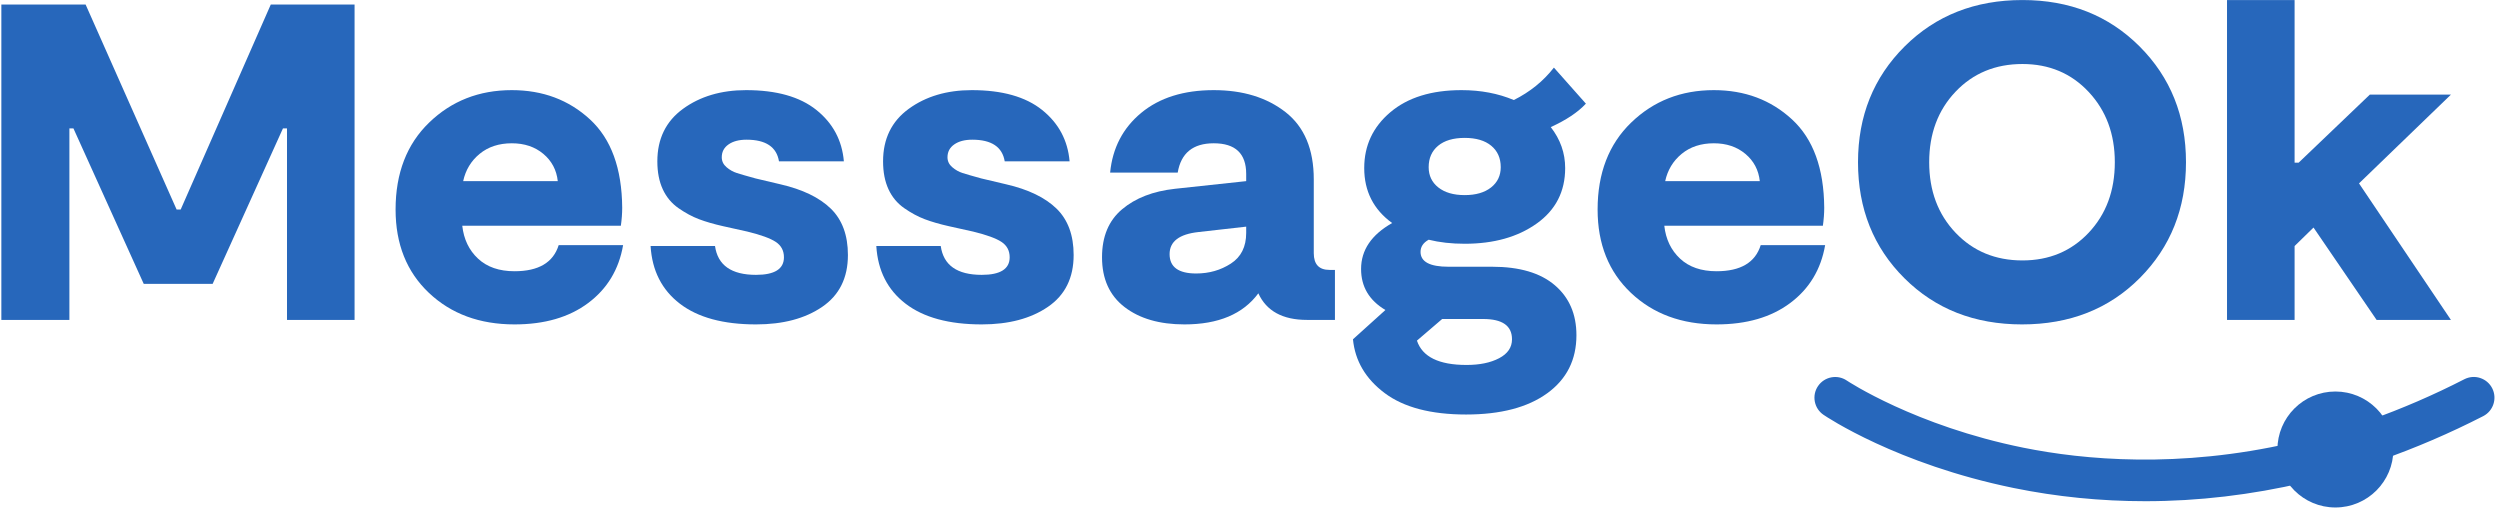 <svg width="210" height="43" viewBox="0 0 210 43" fill="none" xmlns="http://www.w3.org/2000/svg">
<path d="M29.784 0.38V26.872H24.108V10.787H23.767L17.863 23.843H12.073L6.169 10.787H5.829V26.872H0.114V0.38H7.191L14.836 17.601H15.177L22.746 0.38H29.784Z" fill="#2767bb"/>
<path d="M42.993 12.036C41.908 12.036 41.007 12.334 40.287 12.926C39.568 13.518 39.107 14.283 38.906 15.216H46.853C46.752 14.283 46.348 13.518 45.642 12.926C44.936 12.334 44.054 12.036 42.993 12.036ZM46.93 20.59H52.341C51.987 22.634 51.01 24.255 49.408 25.453C47.805 26.652 45.743 27.25 43.221 27.25C40.293 27.25 37.896 26.367 36.029 24.601C34.162 22.836 33.229 20.502 33.229 17.6C33.229 14.547 34.169 12.112 36.049 10.296C37.928 8.478 40.243 7.571 42.993 7.571C45.592 7.571 47.78 8.391 49.559 10.03C51.338 11.671 52.24 14.143 52.265 17.448C52.265 17.928 52.227 18.432 52.152 18.962H38.83C38.956 20.098 39.397 21.018 40.154 21.724C40.912 22.432 41.933 22.784 43.221 22.784C45.238 22.784 46.475 22.054 46.93 20.59Z" fill="#2767bb"/>
<path d="M63.505 27.25C60.754 27.25 58.622 26.671 57.109 25.51C55.596 24.349 54.776 22.735 54.649 20.666H60.061C60.288 22.279 61.436 23.088 63.505 23.088C65.068 23.088 65.851 22.596 65.851 21.612C65.851 21.057 65.624 20.628 65.17 20.324C64.716 20.022 63.921 19.732 62.785 19.454L60.742 19C59.96 18.824 59.285 18.628 58.717 18.413C58.15 18.199 57.575 17.89 56.995 17.486C56.415 17.083 55.974 16.553 55.671 15.896C55.368 15.241 55.217 14.459 55.217 13.551C55.217 11.658 55.936 10.188 57.373 9.142C58.813 8.095 60.578 7.571 62.672 7.571C65.22 7.571 67.188 8.126 68.576 9.236C69.963 10.347 70.733 11.785 70.885 13.551H65.435C65.233 12.339 64.324 11.734 62.71 11.734C62.079 11.734 61.574 11.866 61.196 12.132C60.817 12.396 60.628 12.756 60.628 13.21C60.628 13.538 60.761 13.816 61.026 14.042C61.291 14.271 61.581 14.435 61.897 14.534C62.211 14.636 62.734 14.787 63.467 14.988L65.548 15.48C67.415 15.91 68.827 16.591 69.787 17.524C70.745 18.458 71.225 19.757 71.225 21.422C71.225 23.34 70.506 24.79 69.067 25.774C67.63 26.758 65.776 27.25 63.505 27.25Z" fill="#2767bb"/>
<path d="M82.466 27.25C79.715 27.25 77.583 26.671 76.07 25.51C74.556 24.349 73.737 22.735 73.61 20.666H79.022C79.249 22.279 80.397 23.088 82.466 23.088C84.029 23.088 84.812 22.596 84.812 21.612C84.812 21.057 84.585 20.628 84.131 20.324C83.677 20.022 82.882 19.732 81.746 19.454L79.703 19C78.921 18.824 78.246 18.628 77.678 18.413C77.111 18.199 76.536 17.89 75.956 17.486C75.376 17.083 74.935 16.553 74.632 15.896C74.329 15.241 74.178 14.459 74.178 13.551C74.178 11.658 74.897 10.188 76.334 9.142C77.774 8.095 79.538 7.571 81.633 7.571C84.181 7.571 86.149 8.126 87.537 9.236C88.924 10.347 89.694 11.785 89.846 13.551H84.396C84.194 12.339 83.285 11.734 81.671 11.734C81.04 11.734 80.535 11.866 80.157 12.132C79.778 12.396 79.589 12.756 79.589 13.21C79.589 13.538 79.722 13.816 79.987 14.042C80.252 14.271 80.542 14.435 80.858 14.534C81.172 14.636 81.695 14.787 82.428 14.988L84.509 15.48C86.376 15.91 87.788 16.591 88.748 17.524C89.706 18.458 90.186 19.757 90.186 21.422C90.186 23.34 89.467 24.79 88.028 25.774C86.591 26.758 84.737 27.25 82.466 27.25Z" fill="#2767bb"/>
<path d="M104.68 19.568V19.038L100.668 19.492C99.053 19.669 98.246 20.286 98.246 21.346C98.246 22.431 98.992 22.973 100.479 22.973C101.563 22.973 102.535 22.697 103.393 22.141C104.251 21.587 104.68 20.729 104.68 19.568ZM111.681 22.672H112.135V26.872H109.789C107.745 26.872 106.382 26.128 105.701 24.639C104.414 26.38 102.346 27.25 99.495 27.25C97.401 27.25 95.724 26.764 94.463 25.793C93.201 24.822 92.57 23.427 92.57 21.612C92.57 19.87 93.13 18.527 94.254 17.581C95.376 16.634 96.859 16.06 98.701 15.858L104.68 15.215V14.61C104.68 12.895 103.772 12.036 101.954 12.036C100.214 12.036 99.204 12.857 98.928 14.496H93.251C93.453 12.428 94.323 10.756 95.862 9.481C97.401 8.208 99.433 7.571 101.954 7.571C104.402 7.571 106.414 8.189 107.992 9.424C109.568 10.662 110.357 12.541 110.357 15.064V21.27C110.357 22.205 110.798 22.672 111.681 22.672Z" fill="#2767bb"/>
<path d="M120.82 15.746C121.363 16.175 122.101 16.389 123.035 16.389C123.967 16.389 124.706 16.175 125.249 15.746C125.791 15.317 126.062 14.749 126.062 14.042C126.062 13.286 125.798 12.686 125.267 12.245C124.737 11.804 123.993 11.583 123.035 11.583C122.076 11.583 121.332 11.804 120.801 12.245C120.272 12.686 120.008 13.286 120.008 14.042C120.008 14.749 120.278 15.317 120.82 15.746ZM127.008 28.5C127.008 27.364 126.201 26.796 124.587 26.796H121.142L119.023 28.612C119.477 29.975 120.865 30.656 123.186 30.656C124.296 30.656 125.211 30.468 125.93 30.088C126.649 29.71 127.008 29.18 127.008 28.5ZM133.215 8.707C132.534 9.438 131.549 10.094 130.263 10.675C131.07 11.709 131.474 12.857 131.474 14.118C131.474 16.086 130.679 17.638 129.09 18.772C127.501 19.908 125.482 20.476 123.035 20.476C121.924 20.476 120.916 20.362 120.008 20.136C119.553 20.388 119.326 20.729 119.326 21.158C119.326 21.99 120.108 22.406 121.673 22.406H125.343C127.638 22.406 129.393 22.924 130.604 23.958C131.815 24.992 132.42 26.392 132.42 28.158C132.42 30.227 131.6 31.855 129.96 33.04C128.32 34.226 126.049 34.819 123.148 34.819C120.196 34.819 117.92 34.22 116.317 33.022C114.715 31.823 113.825 30.315 113.649 28.5L116.374 26.04C115.011 25.231 114.331 24.084 114.331 22.596C114.331 21.006 115.201 19.72 116.941 18.736C115.377 17.6 114.595 16.06 114.595 14.118C114.595 12.226 115.327 10.662 116.791 9.425C118.253 8.189 120.247 7.571 122.769 7.571C124.383 7.571 125.847 7.849 127.16 8.403C128.522 7.723 129.644 6.814 130.528 5.679L133.215 8.707Z" fill="#2767bb"/>
<path d="M143.964 12.036C142.878 12.036 141.977 12.334 141.258 12.926C140.539 13.518 140.078 14.283 139.876 15.216H147.823C147.723 14.283 147.319 13.518 146.612 12.926C145.906 12.334 145.024 12.036 143.964 12.036ZM147.9 20.59H153.312C152.958 22.634 151.981 24.255 150.378 25.453C148.776 26.652 146.713 27.25 144.191 27.25C141.264 27.25 138.866 26.367 137 24.601C135.133 22.836 134.199 20.502 134.199 17.6C134.199 14.547 135.139 12.112 137.019 10.296C138.899 8.478 141.214 7.571 143.964 7.571C146.562 7.571 148.751 8.391 150.529 10.03C152.309 11.671 153.21 14.143 153.235 17.448C153.235 17.928 153.197 18.432 153.122 18.962H139.801C139.927 20.098 140.368 21.018 141.125 21.724C141.882 22.432 142.903 22.784 144.191 22.784C146.208 22.784 147.445 22.054 147.9 20.59Z" fill="#2767bb"/>
<path d="M169.886 21.876C172.132 21.876 173.986 21.101 175.449 19.549C176.912 17.997 177.645 16.023 177.645 13.626C177.645 11.255 176.912 9.287 175.449 7.723C173.986 6.158 172.132 5.377 169.886 5.377C167.615 5.377 165.742 6.151 164.266 7.703C162.79 9.256 162.052 11.23 162.052 13.626C162.052 16.023 162.79 17.997 164.266 19.549C165.742 21.101 167.615 21.876 169.886 21.876ZM169.848 27.25C165.862 27.25 162.569 25.958 159.971 23.371C157.372 20.786 156.073 17.537 156.073 13.626C156.073 9.741 157.378 6.5 159.99 3.9C162.601 1.302 165.9 0.003 169.886 0.003C173.847 0.003 177.126 1.302 179.726 3.9C182.324 6.5 183.623 9.741 183.623 13.626C183.623 17.512 182.33 20.755 179.744 23.353C177.158 25.951 173.86 27.25 169.848 27.25Z" fill="#2767bb"/>
<path d="M205.877 7.949L198.157 15.404L205.877 26.872H199.634L194.335 19.114L192.746 20.666V26.872H187.069V0.003H192.746V13.664H193.086L199.065 7.949H205.877Z" fill="#2767bb"/>
<path d="M209.01 32.783C208.666 32.112 207.844 31.846 207.173 32.191C204.364 33.632 201.623 34.79 198.966 35.721C198.334 34.914 197.363 34.387 196.259 34.387C194.467 34.387 193.011 35.758 192.841 37.505C183.568 39.677 175.627 39.133 169.9 37.976C160.655 36.109 154.977 32.314 154.92 32.276C154.297 31.854 153.449 32.015 153.026 32.637C152.601 33.261 152.762 34.11 153.385 34.534C153.63 34.701 159.485 38.633 169.227 40.626C172.321 41.258 176.023 41.725 180.211 41.725C184.281 41.725 188.814 41.278 193.687 40.117C194.319 40.83 195.231 41.288 196.259 41.288C197.982 41.288 199.398 40.021 199.656 38.37C202.493 37.387 205.418 36.159 208.418 34.621C209.089 34.276 209.354 33.454 209.01 32.783Z" fill="#2767bb"/>
<path d="M154.156 32.417C153.839 32.417 153.527 32.568 153.336 32.849C153.187 33.067 153.132 33.331 153.181 33.591C153.23 33.851 153.378 34.075 153.596 34.225C153.839 34.389 159.626 38.279 169.302 40.259C177.112 41.854 185.446 41.695 193.6 39.752C193.735 39.72 193.877 39.765 193.968 39.868C194.565 40.542 195.379 40.913 196.26 40.913C197.778 40.913 199.051 39.819 199.286 38.313C199.307 38.175 199.402 38.062 199.533 38.016C202.486 36.992 205.418 35.738 208.248 34.287C208.733 34.038 208.926 33.439 208.677 32.954C208.556 32.719 208.351 32.544 208.099 32.463C207.846 32.381 207.579 32.403 207.345 32.525C204.657 33.903 201.88 35.098 199.091 36.075C198.939 36.131 198.771 36.079 198.672 35.953C198.079 35.196 197.2 34.762 196.26 34.762C194.677 34.762 193.369 35.957 193.215 37.541C193.199 37.701 193.084 37.833 192.927 37.87C183.19 40.152 174.99 39.388 169.826 38.344C160.566 36.474 154.769 32.626 154.712 32.588C154.541 32.473 154.347 32.417 154.156 32.417ZM180.212 42.101C176.47 42.101 172.75 41.729 169.152 40.993C159.33 38.983 153.421 35.012 153.175 34.844C152.791 34.583 152.531 34.188 152.444 33.73C152.358 33.273 152.454 32.811 152.717 32.427C153.257 31.636 154.341 31.43 155.131 31.966C155.186 32.003 160.86 35.769 169.974 37.609C175.021 38.627 183.01 39.377 192.504 37.198C192.811 35.363 194.381 34.012 196.26 34.012C197.343 34.012 198.358 34.472 199.087 35.281C201.761 34.331 204.424 33.18 207.003 31.857C207.416 31.646 207.886 31.606 208.329 31.749C208.771 31.892 209.133 32.198 209.344 32.612C209.781 33.466 209.443 34.517 208.59 34.955C205.795 36.388 202.901 37.632 199.985 38.652C199.605 40.41 198.073 41.663 196.26 41.663C195.252 41.663 194.281 41.254 193.562 40.532C189.124 41.573 184.634 42.101 180.212 42.101Z" fill="#2767bb"/>
<path d="M201.044 37.757C201.044 40.447 198.863 42.628 196.173 42.628C193.483 42.628 191.303 40.447 191.303 37.757C191.303 35.068 193.483 32.887 196.173 32.887C198.863 32.887 201.044 35.068 201.044 37.757Z" fill="#2767bb"/>
</svg>
